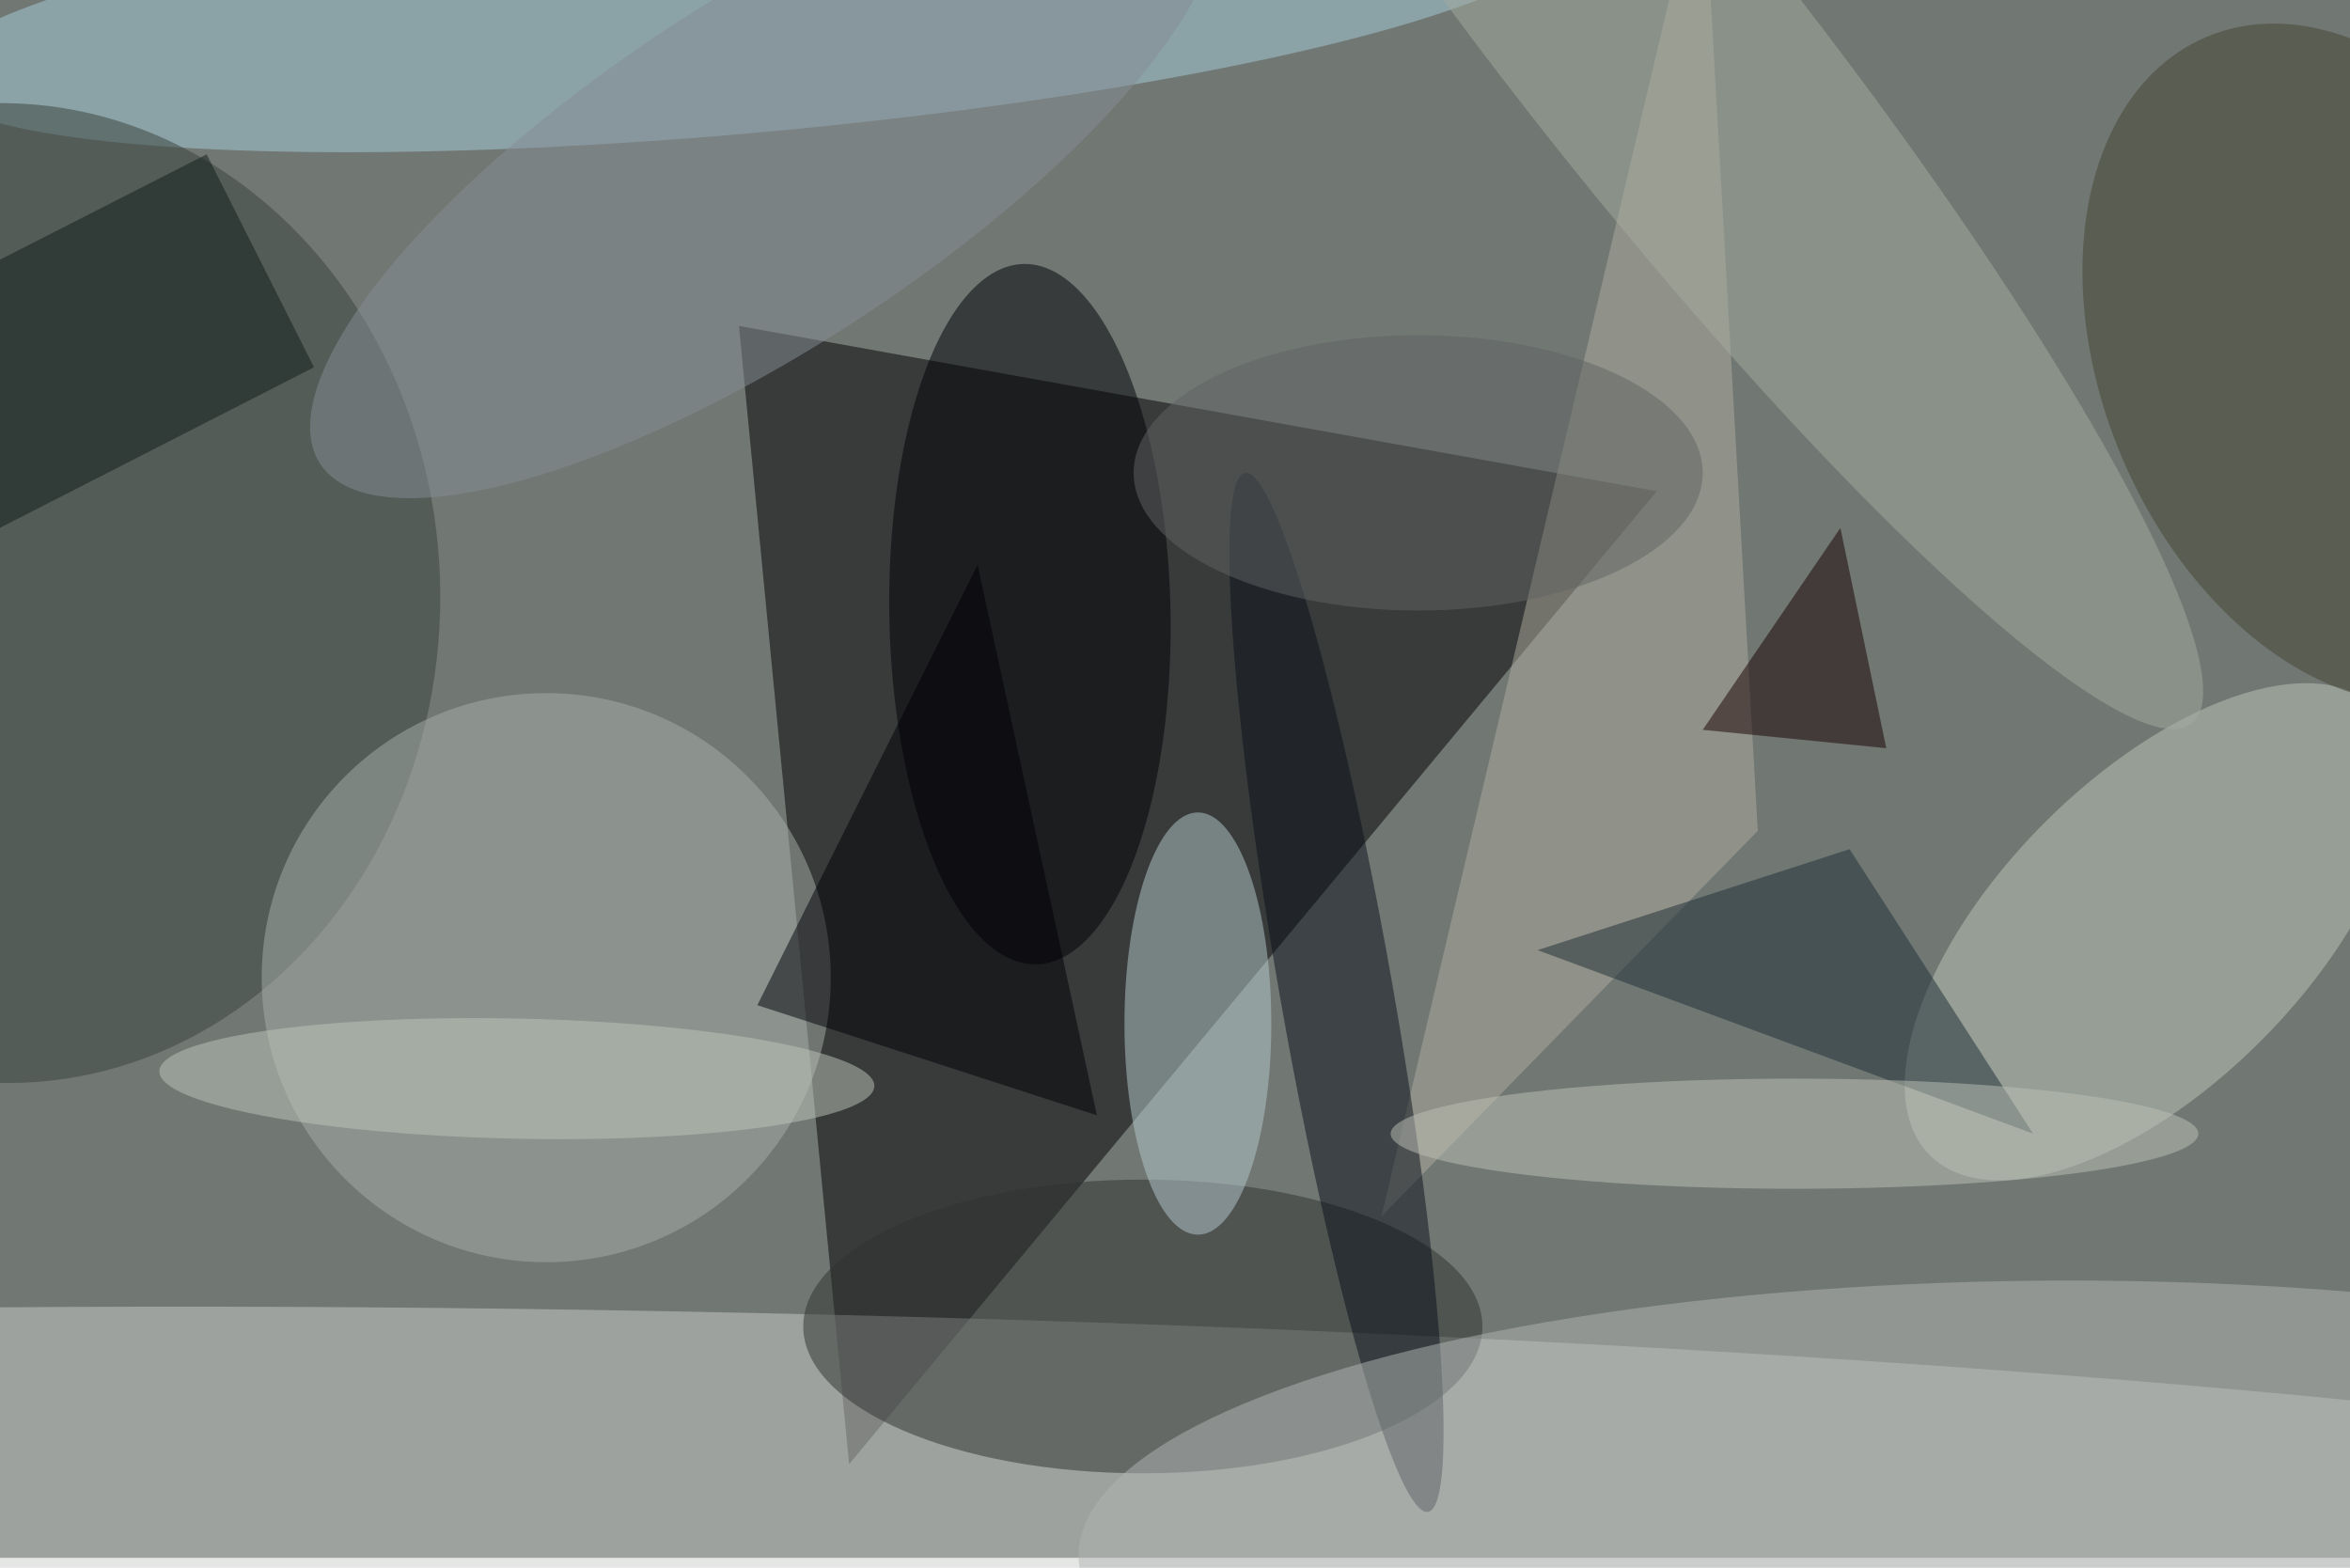 <svg xmlns="http://www.w3.org/2000/svg" viewBox="0 0 700 467"><filter id="b"><feGaussianBlur stdDeviation="12" /></filter><path fill="#717773" d="M0 0h700v464H0z"/><g filter="url(#b)" transform="translate(1.4 1.4) scale(2.734)" fill-opacity=".5"><path fill="#000003" d="M92 159L80 35l100 18z"/><ellipse fill="#cbceca" rx="1" ry="1" transform="matrix(-.532 21.786 -254.924 -6.23 88.9 164.5)"/><ellipse fill="#a6ceda" rx="1" ry="1" transform="matrix(-1.254 -13.901 89.436 -8.069 81.1 0)"/><ellipse fill="#36423c" rx="1" ry="1" transform="matrix(-1.762 -53.353 47.424 -1.566 0 64.1)"/><ellipse fill="#2f3330" cx="124" cy="144" rx="37" ry="16"/><ellipse fill="#a8b1ab" cx="59" cy="106" rx="31" ry="31"/><ellipse fill="#000006" rx="1" ry="1" transform="matrix(-.666 -38.156 15.319 -.267 111.7 66.4)"/><ellipse fill="#bcc6b8" rx="1" ry="1" transform="rotate(44.9 -5.2 333.7) scale(16.74 34.387)"/><path fill="#b0ac9e" d="M150 132l35-148 6 106z"/><ellipse fill="#b7cbcf" cx="130" cy="111" rx="8" ry="23"/><ellipse fill="#0a101b" rx="1" ry="1" transform="matrix(-9.98 -56.601 6.053 -1.067 145.1 107.6)"/><ellipse fill="#454430" rx="1" ry="1" transform="rotate(156.9 123.5 45.6) scale(26.383 38.655)"/><ellipse fill="#b2b6b4" cx="225" cy="169" rx="108" ry="30"/><ellipse fill="#a5aca1" rx="1" ry="1" transform="matrix(12.123 -9.574 58.28 73.795 180 4.5)"/><path fill="#1d2e36" d="M221 123l-20-31-34 11z"/><path fill="#101c18" d="M22 16.3l11.7 23.2-35.6 18.2-11.8-23.2z"/><path fill="#000107" d="M119 121l-13-60-24 48z"/><ellipse fill="#606465" cx="154" cy="51" rx="31" ry="15"/><ellipse fill="#868f96" rx="1" ry="1" transform="matrix(-10.38 -15.842 48.428 -31.728 82.8 18.3)"/><ellipse fill="#bfc3b8" cx="195" cy="123" rx="44" ry="6"/><ellipse fill="#bec6bd" rx="1" ry="1" transform="matrix(-.137 6.543 -38.95 -.816 55.8 117)"/><path fill="#170000" d="M185 79l20 2-5-24z"/></g></svg>
